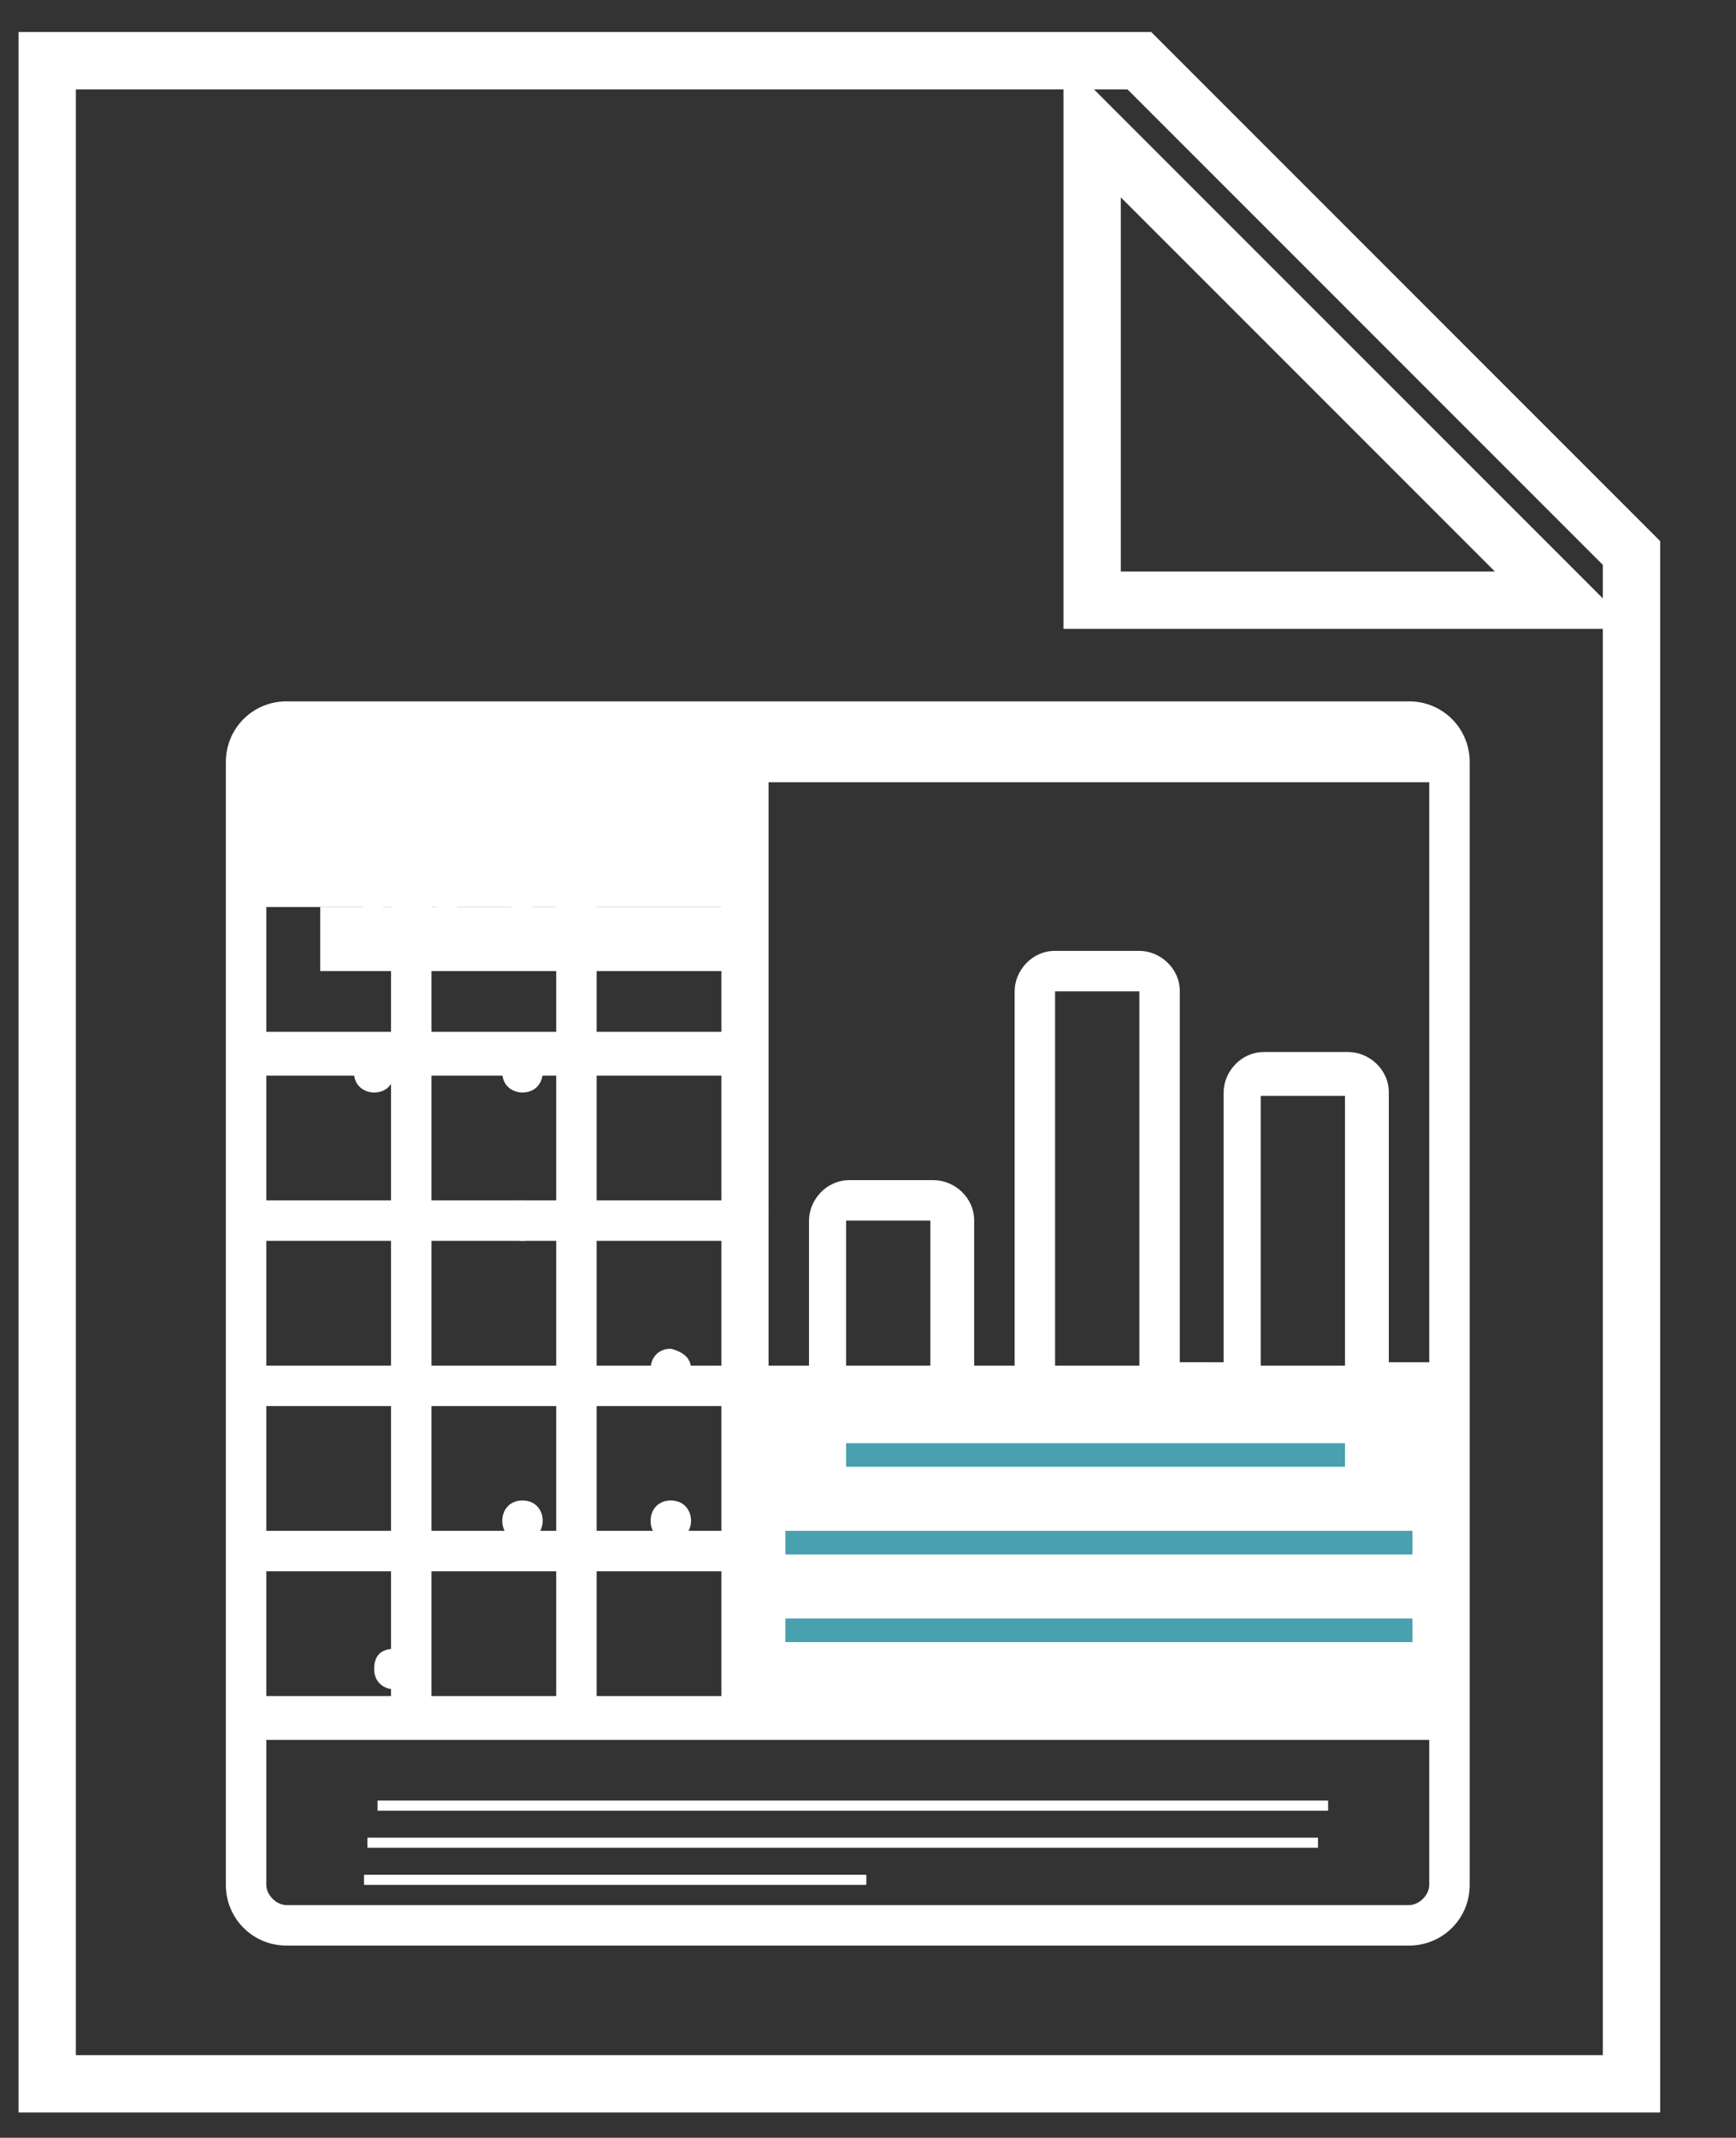 <?xml version="1.0" encoding="utf-8"?>
<!-- Generator: Adobe Illustrator 23.0.0, SVG Export Plug-In . SVG Version: 6.00 Build 0)  -->
<svg version="1.1" id="Capa_1" xmlns="http://www.w3.org/2000/svg" xmlns:xlink="http://www.w3.org/1999/xlink" x="0px" y="0px"
	 viewBox="0 0 51.5 63.4" style="enable-background:new 0 0 51.5 63.4;" xml:space="preserve">
<rect x="0" y="0" width="51.5" height="63.4" fill="#333333" stroke="none"/>
<style type="text/css">
	.st0{fill:none;stroke:#FFFFFF;stroke-width:1.701;stroke-miterlimit:10;}
	.st1{fill:#FFFFFF;}
	.st2{fill:#49A0AE;}
</style>
<path class="st0" d="M33.8,1.8H1.4v60h47V16.4L33.8,1.8z M32.4,3.8l14,14h-14V3.8z"/>
<path class="st1" d="M11.7,27.4c0,0.3-0.2,0.6-0.6,0.6c-0.3,0-0.6-0.2-0.6-0.6c0-0.3,0.2-0.6,0.6-0.6C11.5,26.9,11.7,27.1,11.7,27.4
	z"/>
<path class="st1" d="M13.9,27.4c0,0.3-0.2,0.6-0.6,0.6c-0.3,0-0.6-0.2-0.6-0.6c0-0.3,0.2-0.6,0.6-0.6C13.7,26.9,13.9,27.1,13.9,27.4
	z"/>
<path class="st1" d="M11.7,31.8c0,0.3-0.2,0.6-0.6,0.6c-0.3,0-0.6-0.2-0.6-0.6c0-0.3,0.2-0.6,0.6-0.6C11.5,31.3,11.7,31.5,11.7,31.8
	z"/>
<path class="st1" d="M16.1,27.4c0,0.3-0.2,0.6-0.6,0.6c-0.3,0-0.6-0.2-0.6-0.6c0-0.3,0.2-0.6,0.6-0.6C15.9,26.9,16.1,27.1,16.1,27.4
	z"/>
<path class="st1" d="M41.8,20.8H8.5c-1,0-1.8,0.8-1.8,1.8v33.3c0,1,0.8,1.8,1.8,1.8h33.3c1,0,1.8-0.8,1.8-1.8V22.6
	C43.6,21.6,42.8,20.8,41.8,20.8z M12.8,50.3v-3.7h3.7v3.7H12.8z M7.9,50.3v-3.7h3.7v3.7H7.9z M16.5,26.9v3.7h-3.7v-3.7H16.5z
	 M21.4,26.9v3.7h-3.7v-3.7H21.4z M42.4,23.2v17.2h-1.2v-8c0-0.7-0.6-1.2-1.2-1.2h-2.5c-0.7,0-1.2,0.6-1.2,1.2v8H35V29.4
	c0-0.7-0.6-1.2-1.2-1.2h-2.5c-0.7,0-1.2,0.6-1.2,1.2v11.1h-1.2v-4.3c0-0.7-0.6-1.2-1.2-1.2h-2.5c-0.7,0-1.2,0.6-1.2,1.2v4.3h-1.2
	V23.2H42.4z M17.7,36.8h3.7v3.7h-3.7V36.8z M16.5,40.5h-3.7v-3.7h3.7V40.5z M21.4,35.6h-3.7v-3.7h3.7V35.6z M16.5,35.6h-3.7v-3.7
	h3.7V35.6z M11.6,35.6H7.9v-3.7h3.7V35.6z M11.6,36.8v3.7H7.9v-3.7H11.6z M11.6,41.7v3.7H7.9v-3.7H11.6z M12.8,41.7h3.7v3.7h-3.7
	V41.7z M17.7,41.7h3.7v3.7h-3.7V41.7z M27.6,40.5h-2.5v-4.3h2.5V40.5z M33.8,40.5h-2.5V29.4h2.5V40.5z M39.9,40.5h-2.5v-8h2.5V40.5z
	 M11.6,30.6H7.9v-3.7h3.7V30.6z M17.7,46.6h3.7v3.7h-3.7V46.6z M42.4,55.9c0,0.3-0.3,0.6-0.6,0.6H8.5c-0.3,0-0.6-0.3-0.6-0.6v-4.3
	h34.5V55.9z"/>
<path class="st1" d="M16.1,31.8c0,0.3-0.2,0.6-0.6,0.6c-0.3,0-0.6-0.2-0.6-0.6c0-0.3,0.2-0.6,0.6-0.6C15.9,31.3,16.1,31.5,16.1,31.8
	z"/>
<path class="st1" d="M16.1,36.2c0,0.3-0.2,0.6-0.6,0.6c-0.3,0-0.6-0.2-0.6-0.6c0-0.3,0.2-0.6,0.6-0.6C15.9,35.7,16.1,35.9,16.1,36.2
	z"/>
<path class="st1" d="M20.5,40.6c0,0.3-0.2,0.6-0.6,0.6c-0.3,0-0.6-0.2-0.6-0.6c0-0.3,0.2-0.6,0.6-0.6C20.3,40.1,20.5,40.3,20.5,40.6
	z"/>
<path class="st1" d="M12.3,49.5c0,0.3-0.2,0.6-0.6,0.6c-0.3,0-0.6-0.2-0.6-0.6s0.2-0.6,0.6-0.6C12,48.9,12.3,49.2,12.3,49.5z"/>
<path class="st1" d="M16.1,45.1c0,0.3-0.2,0.6-0.6,0.6c-0.3,0-0.6-0.2-0.6-0.6c0-0.3,0.2-0.6,0.6-0.6C15.9,44.5,16.1,44.8,16.1,45.1
	z"/>
<path class="st1" d="M20.5,45.1c0,0.3-0.2,0.6-0.6,0.6c-0.3,0-0.6-0.2-0.6-0.6c0-0.3,0.2-0.6,0.6-0.6C20.3,44.5,20.5,44.8,20.5,45.1
	z"/>
<rect x="25.1" y="42.8" class="st2" width="14.8" height="0.7"/>
<rect x="23.3" y="45.4" class="st2" width="18.6" height="0.7"/>
<rect x="23.3" y="48" class="st2" width="18.6" height="0.7"/>
<rect x="11.2" y="53.4" class="st1" width="28.2" height="0.3"/>
<rect x="10.9" y="54.5" class="st1" width="28.2" height="0.3"/>
<rect x="10.8" y="55.6" class="st1" width="14.9" height="0.3"/>
<rect x="9.5" y="26.9" class="st1" width="12.1" height="1.9"/>
</svg>

